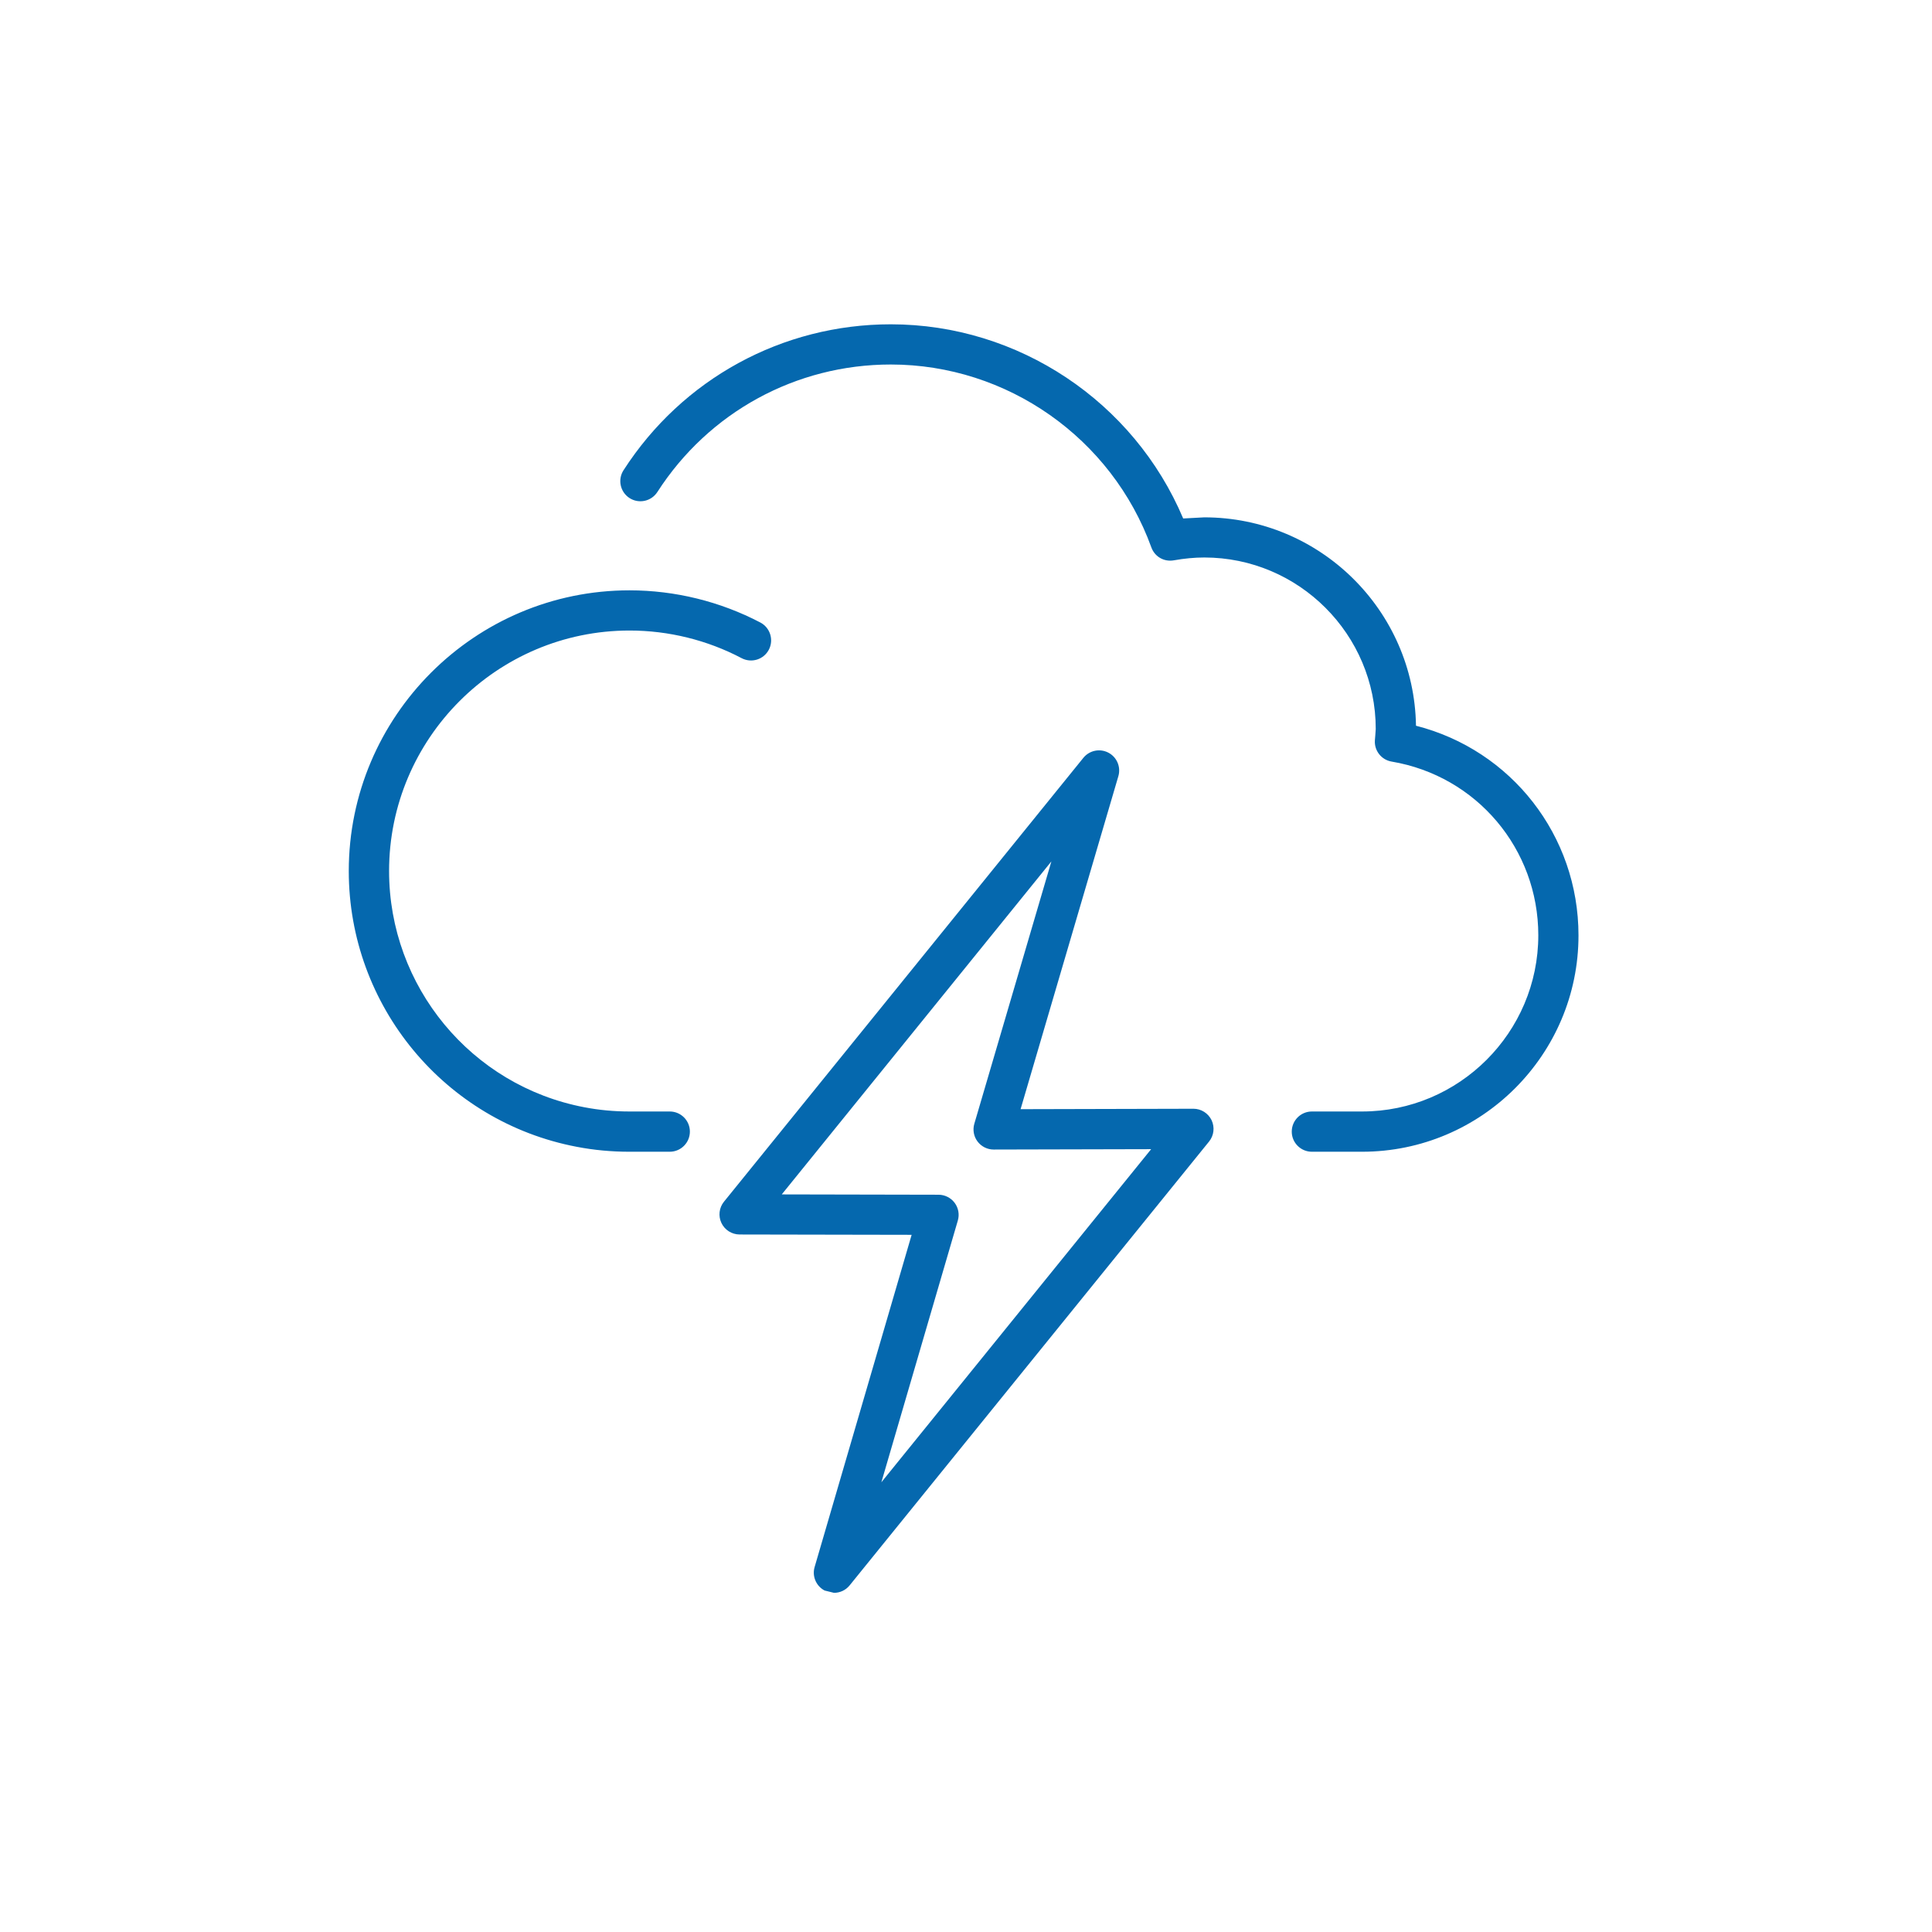 <svg xmlns="http://www.w3.org/2000/svg" viewBox="0 0 36 36" enable-background="new 0 0 36 36"><path d="M25.38 21.461h-.935c-.207 0-.375-.168-.375-.375s.168-.375.375-.375h.935c1.81 0 3.284-1.473 3.284-3.284 0-1.608-1.149-2.969-2.733-3.236-.19-.032-.325-.203-.312-.395l.008-.098.008-.115c0-1.761-1.434-3.195-3.195-3.195-.18 0-.371.018-.568.053-.185.032-.356-.07-.418-.241-.739-2.039-2.69-3.408-4.855-3.408-1.767 0-3.393.888-4.35 2.376-.113.175-.345.224-.518.113-.174-.112-.225-.344-.113-.518 1.096-1.703 2.958-2.72 4.981-2.72 2.377 0 4.529 1.442 5.448 3.618l.393-.021c2.155 0 3.912 1.736 3.945 3.883 1.774.452 3.028 2.044 3.028 3.906.001 2.223-1.809 4.032-4.033 4.032zm-12.525-.375c0-.207-.168-.375-.375-.375h-.75c-.284 0-.567-.026-.842-.079-2.108-.401-3.638-2.252-3.638-4.402 0-2.47 2.01-4.481 4.481-4.481.727 0 1.449.178 2.088.515.184.096.41.027.507-.157.096-.183.026-.41-.157-.507-.748-.392-1.591-.6-2.439-.6-2.884 0-5.231 2.346-5.231 5.231 0 2.51 1.787 4.67 4.248 5.138.321.062.652.092.982.092h.75c.208 0 .376-.168.376-.375zm2.976 8.456l6.698-8.271c.091-.112.109-.267.047-.398-.063-.13-.194-.213-.338-.213h-.001l-3.22.008 1.822-6.205c.05-.172-.027-.355-.186-.438-.158-.083-.353-.043-.466.096l-6.697 8.271c-.091.112-.109.267-.047.397s.193.213.338.214l3.206.006-1.808 6.191c-.05.171.028.354.186.437l.174.043c.111.001.219-.048.292-.138zm3.76-13.491l-1.436 4.889c-.033.113-.011.236.06.33.071.094.182.15.3.15h.001l2.934-.007-5.027 6.207 1.425-4.878c.033-.113.011-.235-.06-.33-.071-.094-.182-.15-.3-.15l-2.921-.006 5.024-6.205z" fill="#0568ae"/></svg>